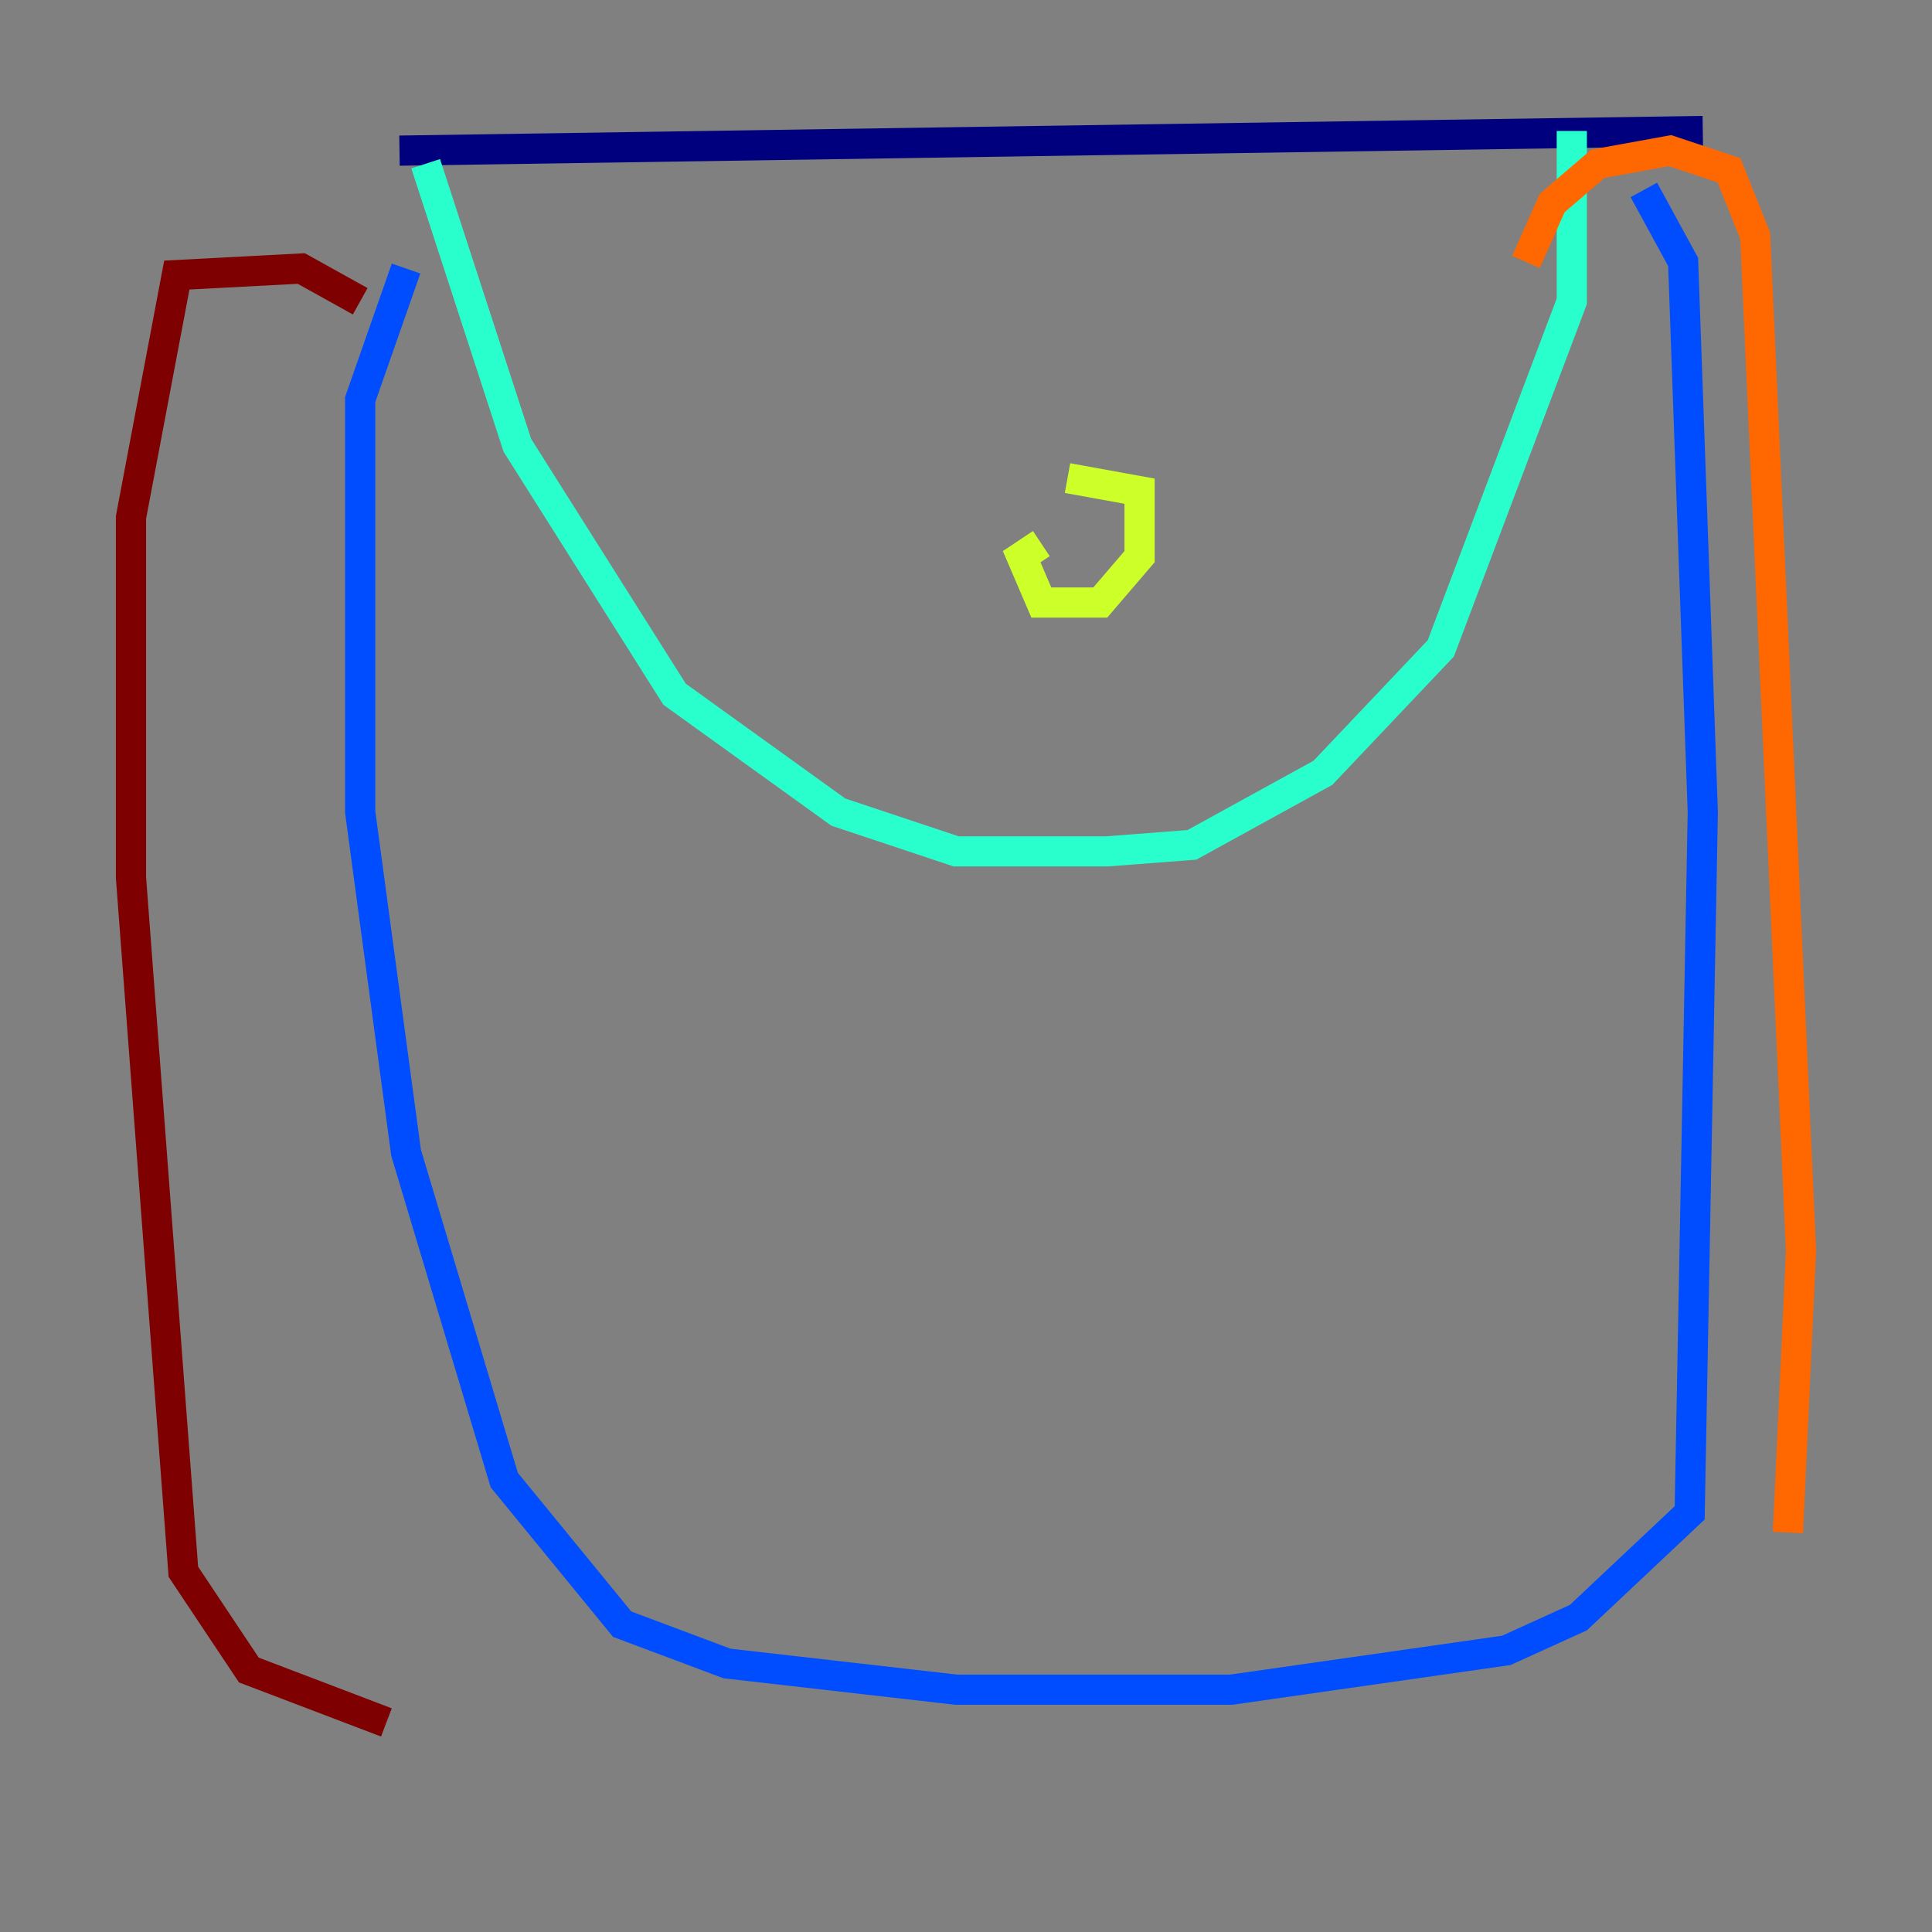 <?xml version="1.0" encoding="utf-8" ?>
<svg baseProfile="tiny" height="128" version="1.2" viewBox="0,0,128,128" width="128" xmlns="http://www.w3.org/2000/svg" xmlns:ev="http://www.w3.org/2001/xml-events" xmlns:xlink="http://www.w3.org/1999/xlink"><rect x="0" y="0" width="128" height="128" fill="#808080" stroke="none"/><defs /><polyline fill="none" points="112.814,8.678 26.468,9.98" stroke="#00007f" stroke-width="2" /><polyline fill="none" points="108.909,12.583 111.512,17.356 112.814,53.803 111.946,100.231 104.57,107.173 99.797,109.342 81.573,111.946 63.349,111.946 48.163,110.21 41.22,107.607 33.41,98.061 26.902,76.366 23.864,53.803 23.864,26.468 26.902,17.79" stroke="#004cff" stroke-width="2" /><polyline fill="none" points="28.203,10.848 34.278,29.505 44.691,45.993 55.539,53.803 63.349,56.407 73.329,56.407 78.969,55.973 87.647,51.2 95.458,42.956 104.136,19.959 104.136,8.678" stroke="#29ffcd" stroke-width="2" /><polyline fill="none" points="70.725,31.675 75.498,32.542 75.498,36.881 72.895,39.919 68.99,39.919 67.688,36.881 68.99,36.014" stroke="#cdff29" stroke-width="2" /><polyline fill="none" points="101.098,17.356 102.834,13.451 105.871,10.848 110.644,9.98 114.549,11.281 116.285,15.62 119.322,82.875 118.454,101.532" stroke="#ff6700" stroke-width="2" /><polyline fill="none" points="23.864,19.959 19.959,17.79 11.715,18.224 8.678,34.278 8.678,58.142 12.149,104.136 16.488,110.644 25.6,114.115" stroke="#7f0000" stroke-width="2" /></svg>